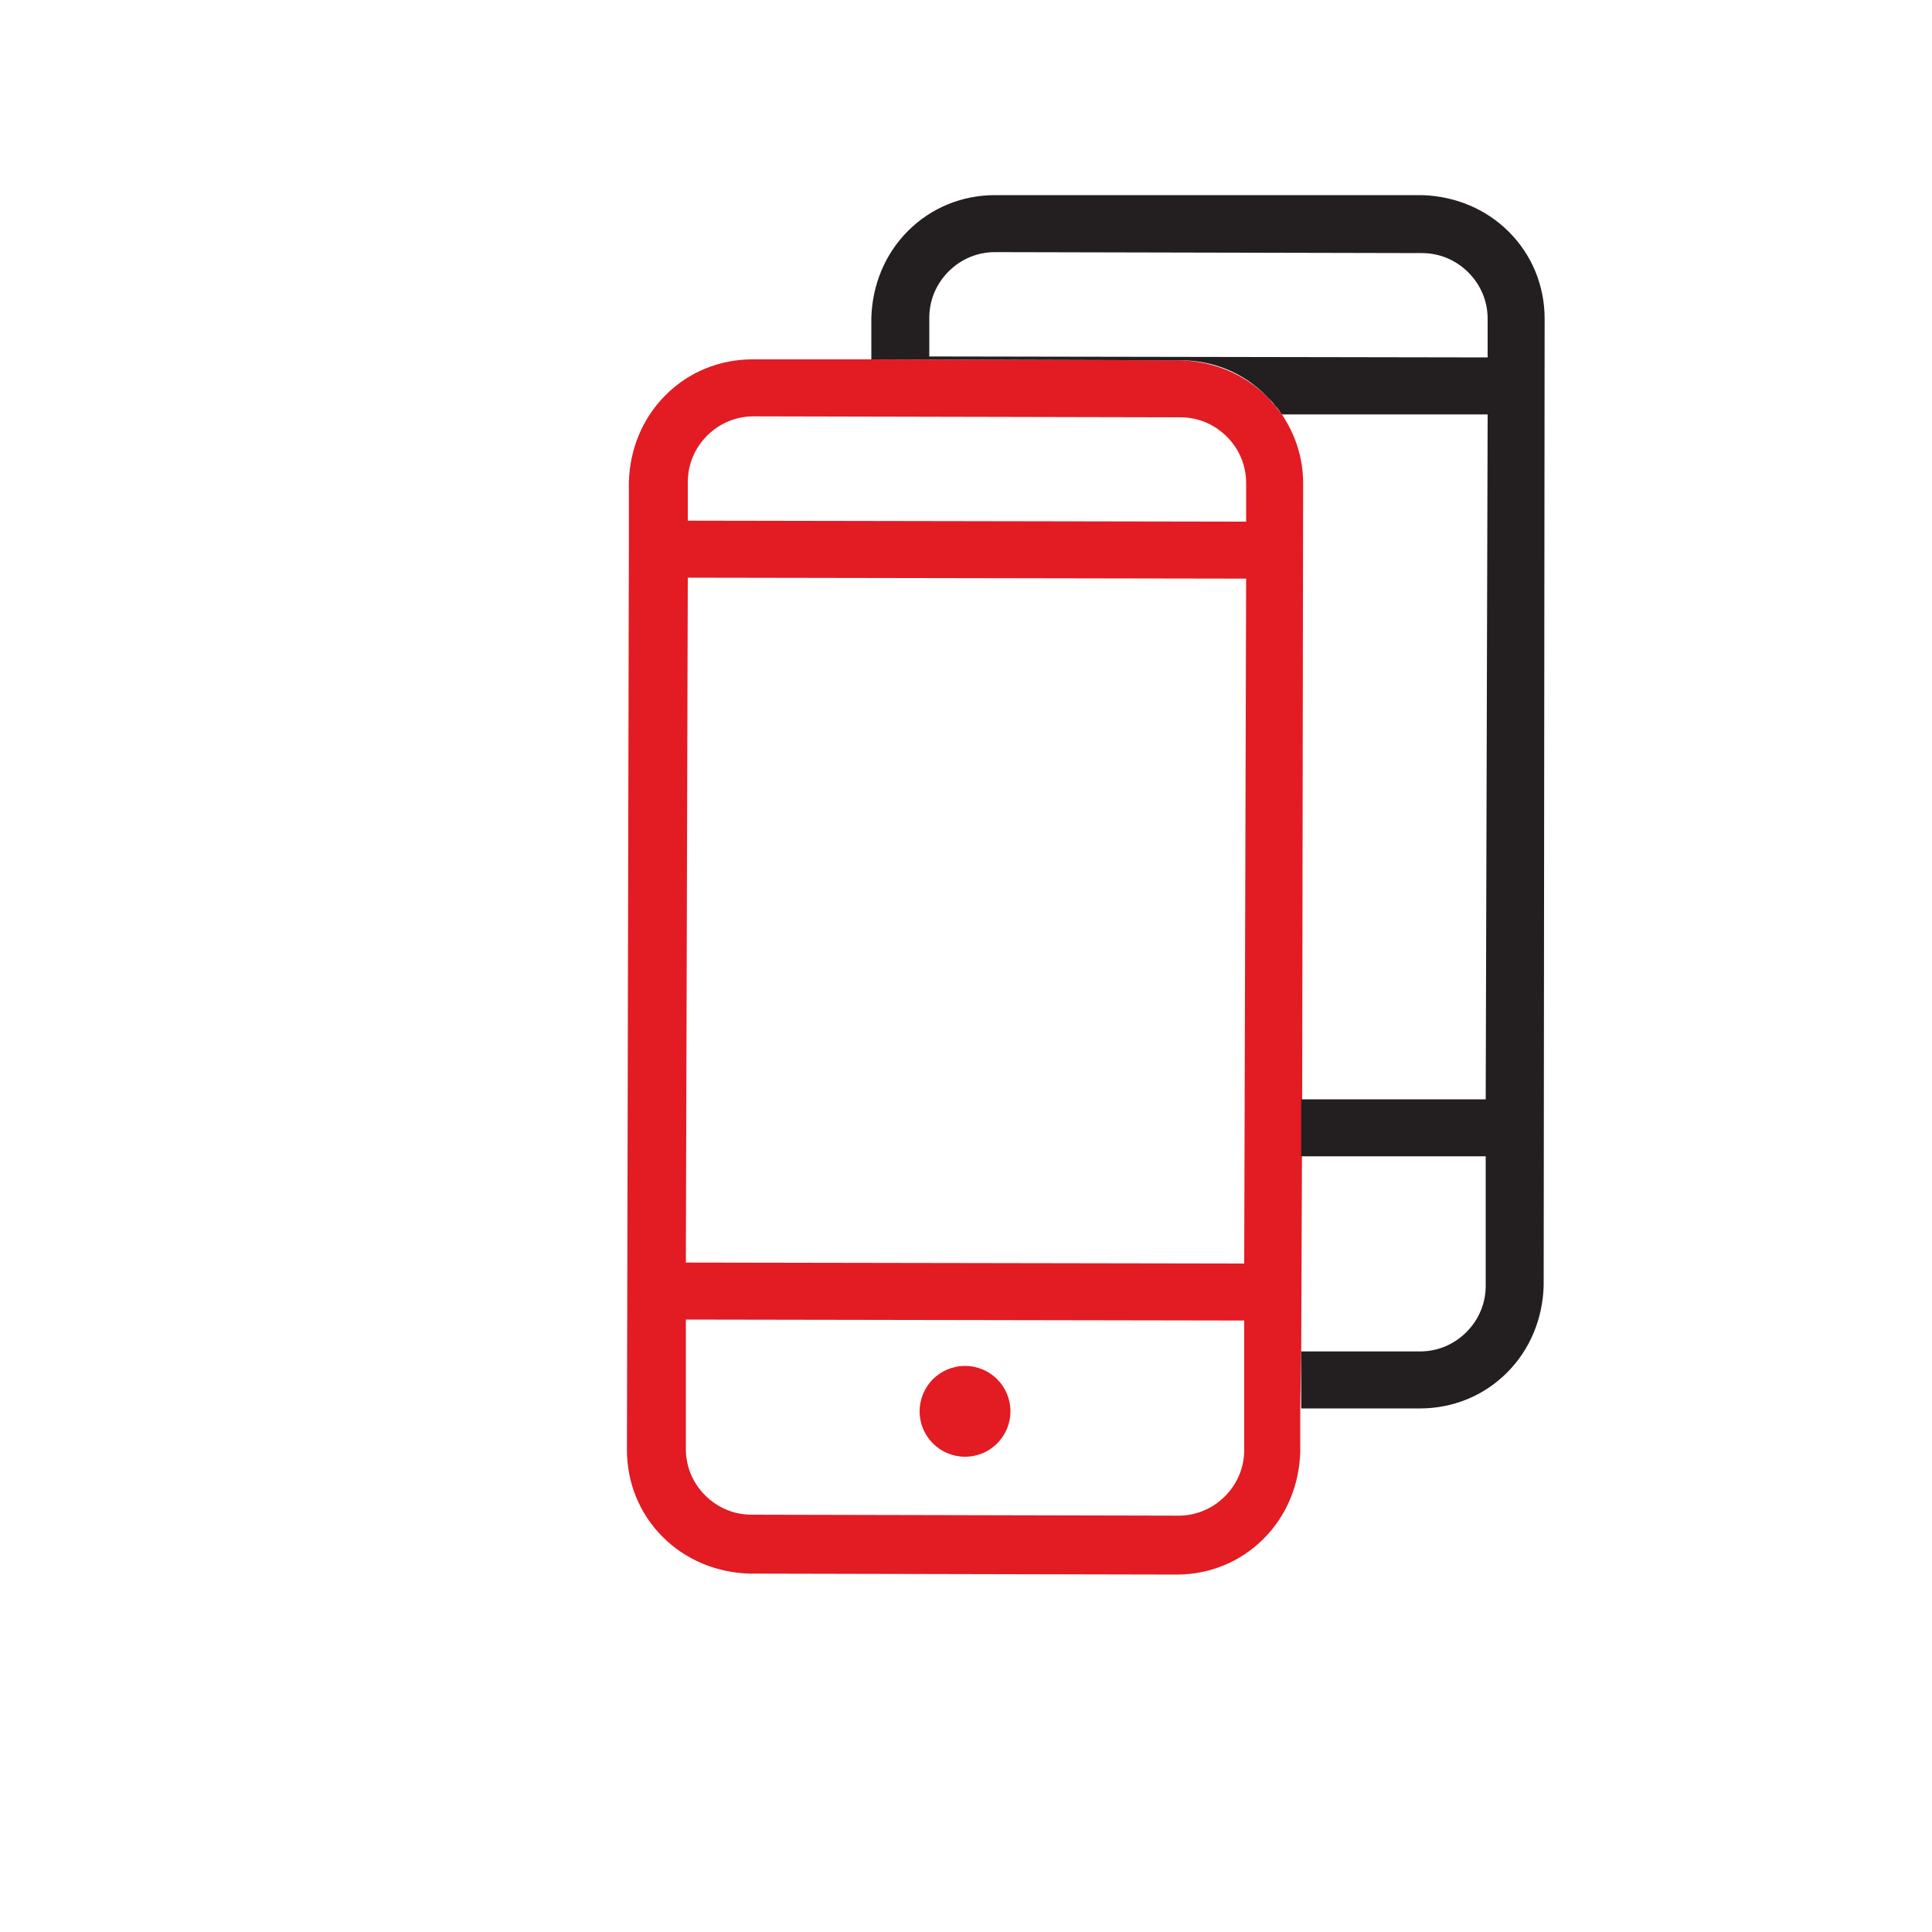 <svg enable-background="new 0 0 200 200" viewBox="0 0 200 200" xmlns="http://www.w3.org/2000/svg"><g fill="none"><path d="m147 139.9c1.8 0 3.5-.7 4.8-2s2-3 2-4.8v-13.4h-19.1v-5.4l-.1 25.6z"/><path d="m71 150c0 1.8.7 3.5 2 4.8s3 2 4.8 2l44.2.1c1.8 0 3.5-.7 4.8-2s2-3 2-4.8v-13.4l-57.8-.1zm28.9-8.5c2.6 0 4.7 2.1 4.7 4.7s-2.1 4.7-4.7 4.7-4.7-2.1-4.7-4.7 2.1-4.7 4.7-4.7z"/><path d="m134.8 113.8h19.1l.2-70.9h-21.3c1.4 2.1 2.2 4.6 2.2 7.1z"/><path d="m131.2 41c.3.3.6.6.8.9-.2-.3-.5-.6-.8-.9z"/><path d="m147.2 26.2-44.2-.1c-1.8 0-3.5.7-4.8 2s-2 3-2 4.8v4l57.8.1v-4c0-1.8-.7-3.5-2-4.8s-3-2-4.8-2z"/><path d="m71 130.7 57.8.1.2-70.9-57.8-.1z"/><path d="m122.2 43.2-44.2-.1c-1.8 0-3.5.7-4.8 2s-2 3-2 4.8v4l57.8.1v-4c0-1.8-.7-3.5-2-4.8s-3-2-4.8-2z"/></g><path d="m134.7 139.9.1-25.6v-.5l.1-63.8c0-2.6-.8-5-2.2-7.1-.2-.3-.5-.6-.7-.9-.3-.3-.5-.6-.8-.9-2.4-2.4-5.6-3.7-9-3.8l-32-.1h-12.3c-3.4 0-6.6 1.3-9 3.7s-3.7 5.6-3.8 9v6.8.2.2l-.2 93c0 3.4 1.3 6.6 3.7 9s5.6 3.7 9 3.8l44.2.1c3.4 0 6.6-1.3 9-3.7s3.7-5.6 3.8-9v-4.3zm-5.9 10.2c0 1.8-.7 3.5-2 4.8s-3 2-4.8 2l-44.2-.1c-1.8 0-3.5-.7-4.8-2s-2-3-2-4.8v-13.4l57.8.1zm0-19.3-57.8-.1.2-70.9 57.8.1zm.2-76.8-57.8-.1v-4c0-1.8.7-3.5 2-4.8s3-2 4.8-2l44.2.1c1.8 0 3.5.7 4.8 2s2 3 2 4.8z" fill="#e31b23"/><path d="m99.9 150.8c2.6 0 4.7-2.1 4.7-4.7s-2.1-4.7-4.7-4.7-4.7 2.1-4.7 4.7 2.1 4.7 4.7 4.7z" fill="#e31b23"/><path d="m156.2 24c-2.4-2.4-5.6-3.7-9-3.8h-44.2c-3.4 0-6.6 1.3-9 3.7s-3.7 5.6-3.8 9v4.3l32 .1c3.4 0 6.6 1.3 9 3.8.3.3.6.6.8.9.3.3.5.6.7.9h21.3l-.2 70.9h-19.1v.5 5.4h19.1v13.4c0 1.8-.7 3.5-2 4.8s-3 2-4.8 2h-12.3v5.9h12.3c3.4 0 6.6-1.3 9-3.7s3.7-5.6 3.8-9l.1-100.1c0-3.4-1.3-6.6-3.7-9zm-2.2 13-57.8-.1v-4c0-1.8.7-3.5 2-4.8s3-2 4.8-2l44.2.1c1.8 0 3.5.7 4.8 2s2 3 2 4.8z" fill="#231f20"/></svg>
